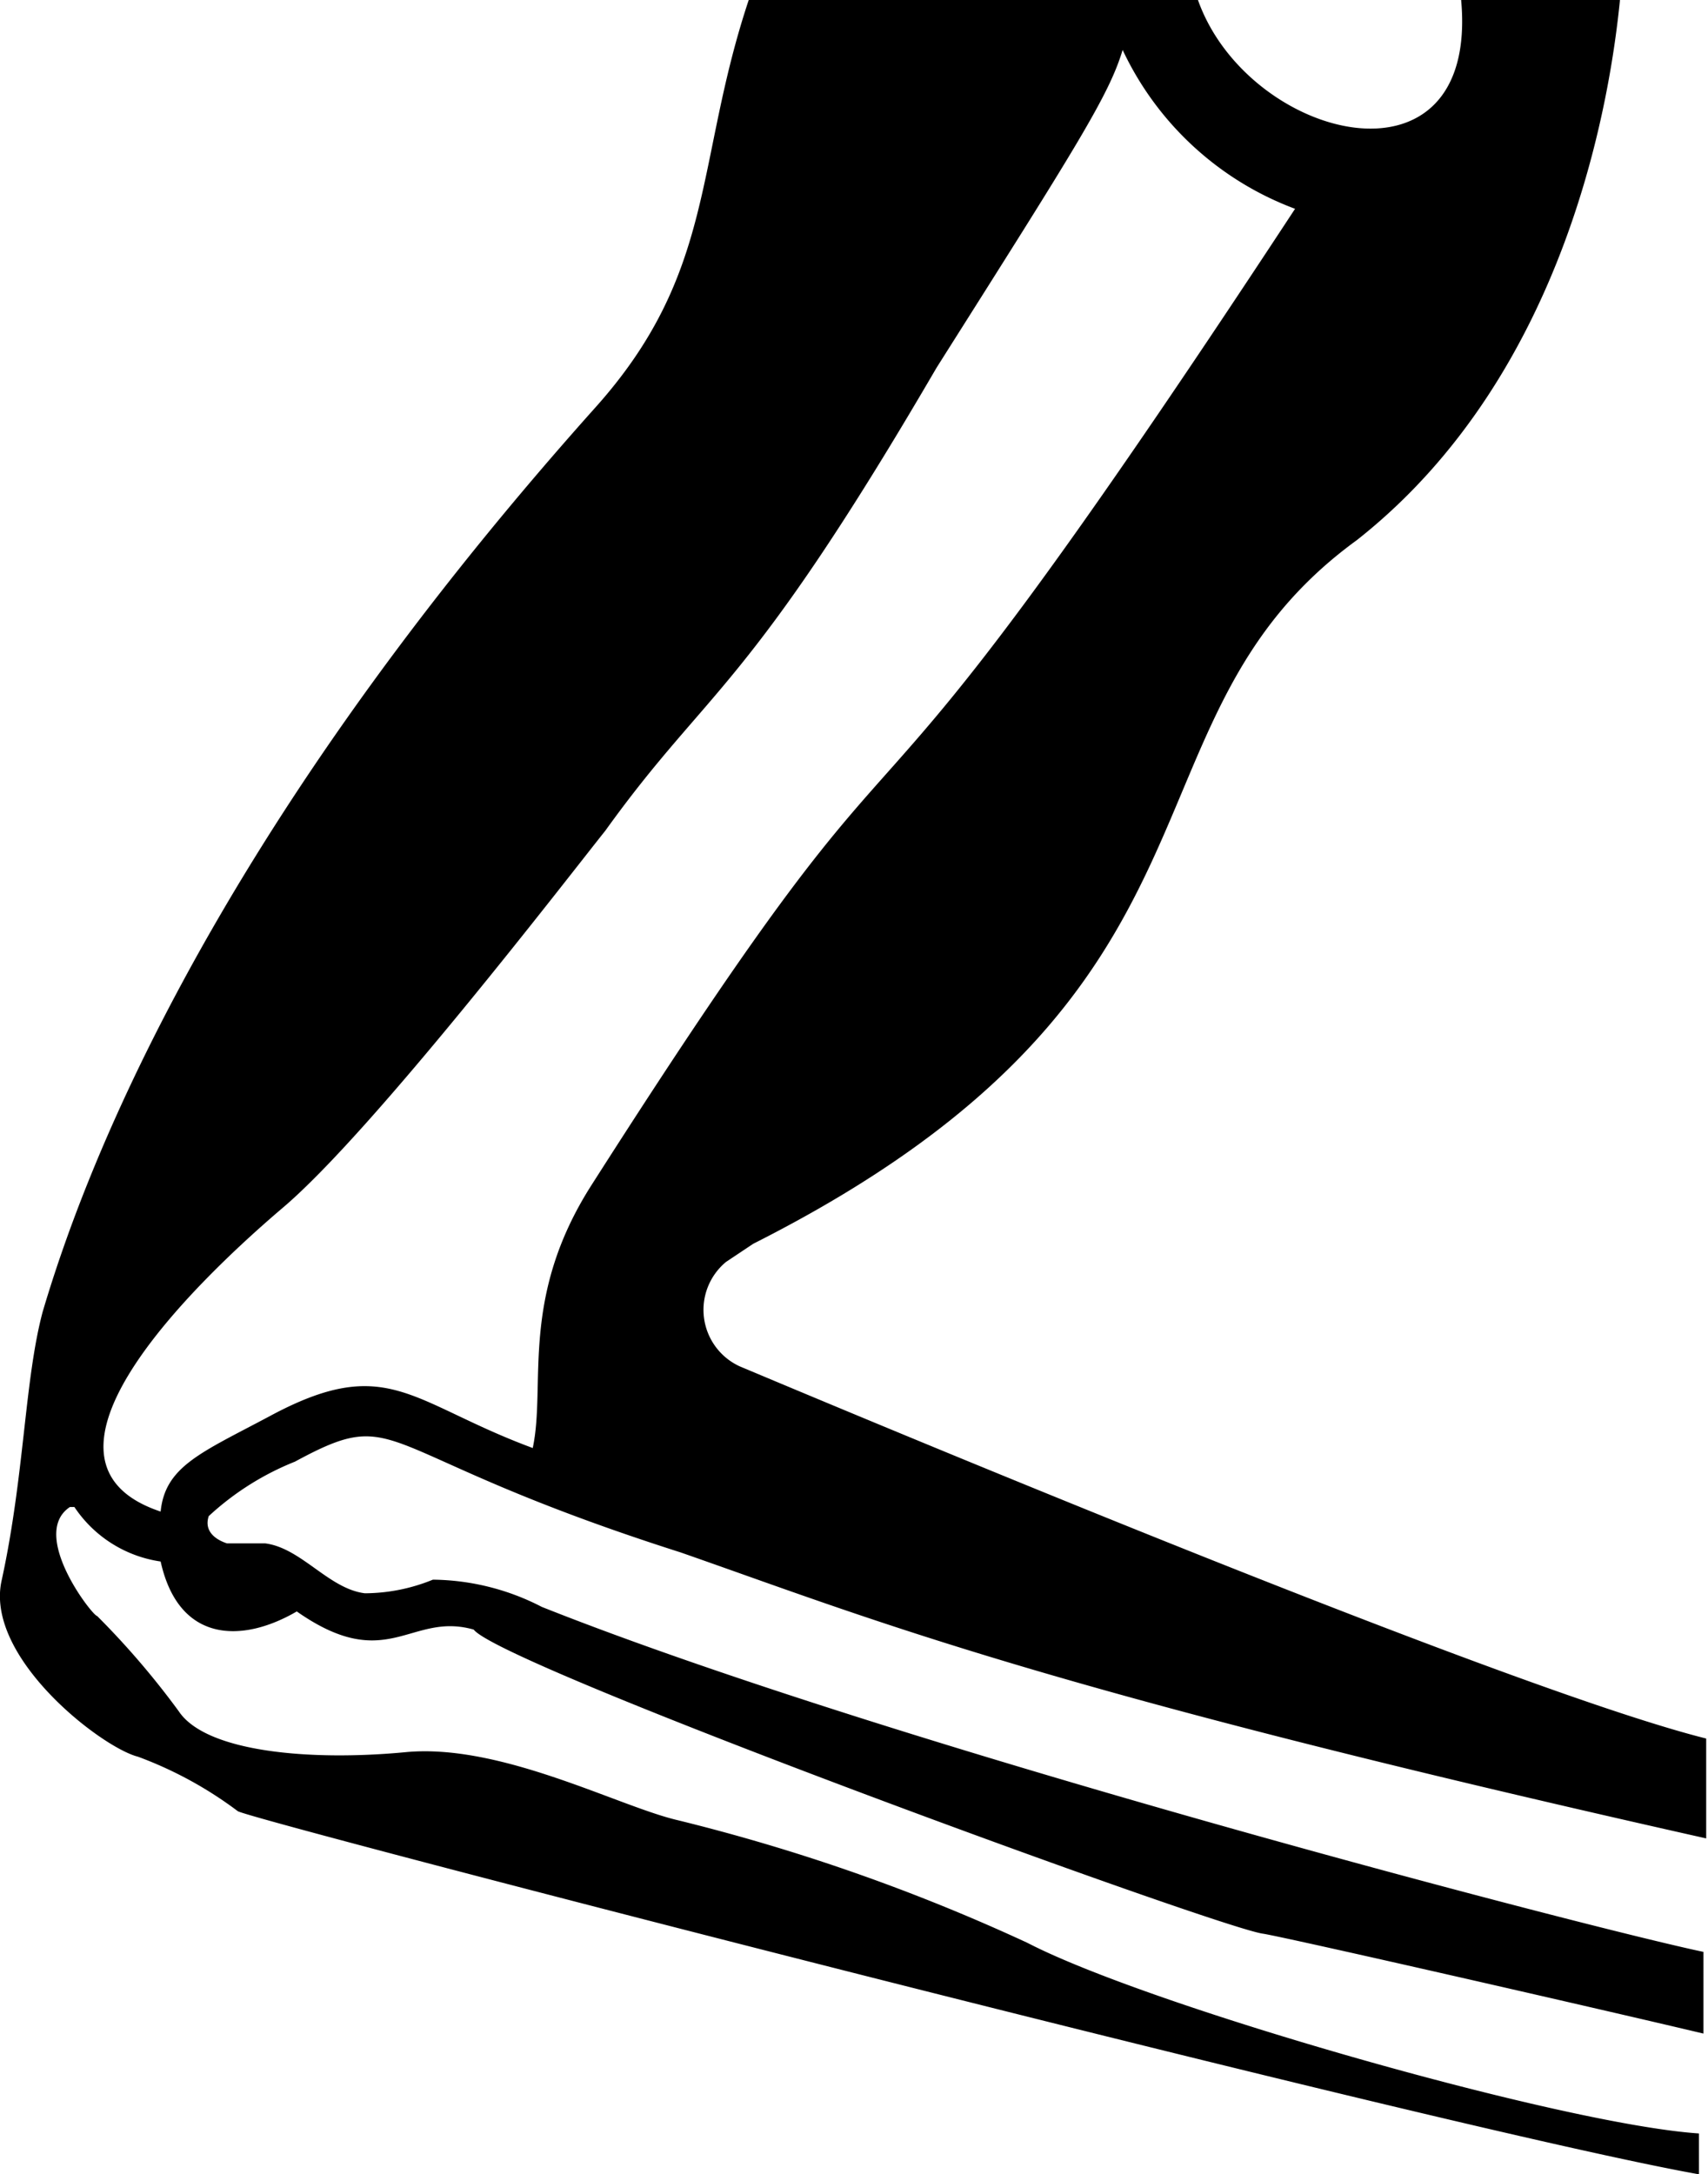 <svg xmlns="http://www.w3.org/2000/svg" viewBox="0 0 37.64 47.9"><g id="Camada_2" data-name="Camada 2"><g id="Camada_1-2" data-name="Camada 1"><path d="M22.64,42.8a42.35,42.35,0,0,0-7.7-2.7c-1.3-.3-3.9-1.7-6-1.5s-4.4,0-5-.9a18,18,0,0,0-1.8-2.1c-.1,0-1.5-1.8-.6-2.4h.1a2.76,2.76,0,0,0,1.9,1.2c.4,1.8,1.8,1.8,3,1.1,2,1.4,2.5,0,3.9.4.6.8,16.5,6.6,17.4,6.7.6.1,7.6,1.7,9.7,2.2V43c-2.4-.5-17.8-4.5-25.6-7.6a5.33,5.33,0,0,0-2.4-.6,4,4,0,0,1-1.5.3c-.8-.1-1.4-1-2.2-1.1H5c-.3-.1-.5-.3-.4-.6a6.15,6.15,0,0,1,1.9-1.2c2.4-1.3,1.6-.2,8.5,2,4.3,1.5,7.9,3,22.6,6.3V38.3c-4-1-16.3-6.1-21.3-8.2a1.37,1.37,0,0,1-.3-2.3l.6-.4c11.1-5.6,7.8-11.5,13.3-15.5,4.7-3.7,5.6-9.9,5.8-11.9h-3.5c.4,4.4-4.7,3.1-5.8,0h-9.9c-1.2,3.6-.7,6-3.4,9C4.34,18.8,1.74,26.2.94,28.9c-.4,1.5-.4,3.6-.9,5.9-.4,1.7,2.2,3.7,3,3.9a8.64,8.64,0,0,1,2.2,1.2c.3.2,26.6,7,32.2,8V47C34.44,46.8,25.34,44.2,22.64,42.8ZM6.24,26.6c2-1.7,6.3-7.3,7.1-8.3,2.3-3.2,3.1-3,7.3-10.2,3.1-4.9,3.8-6,4.1-7a6.84,6.84,0,0,0,3.8,3.5c-11.1,16.9-7.2,8.5-15.5,21.5-1.6,2.5-1,4.4-1.3,5.8-2.7-1-3.2-2.1-5.8-.7-1.5.8-2.3,1.1-2.4,2.1C.24,32.2,4.24,28.3,6.24,26.6Z"/></g></g></svg>